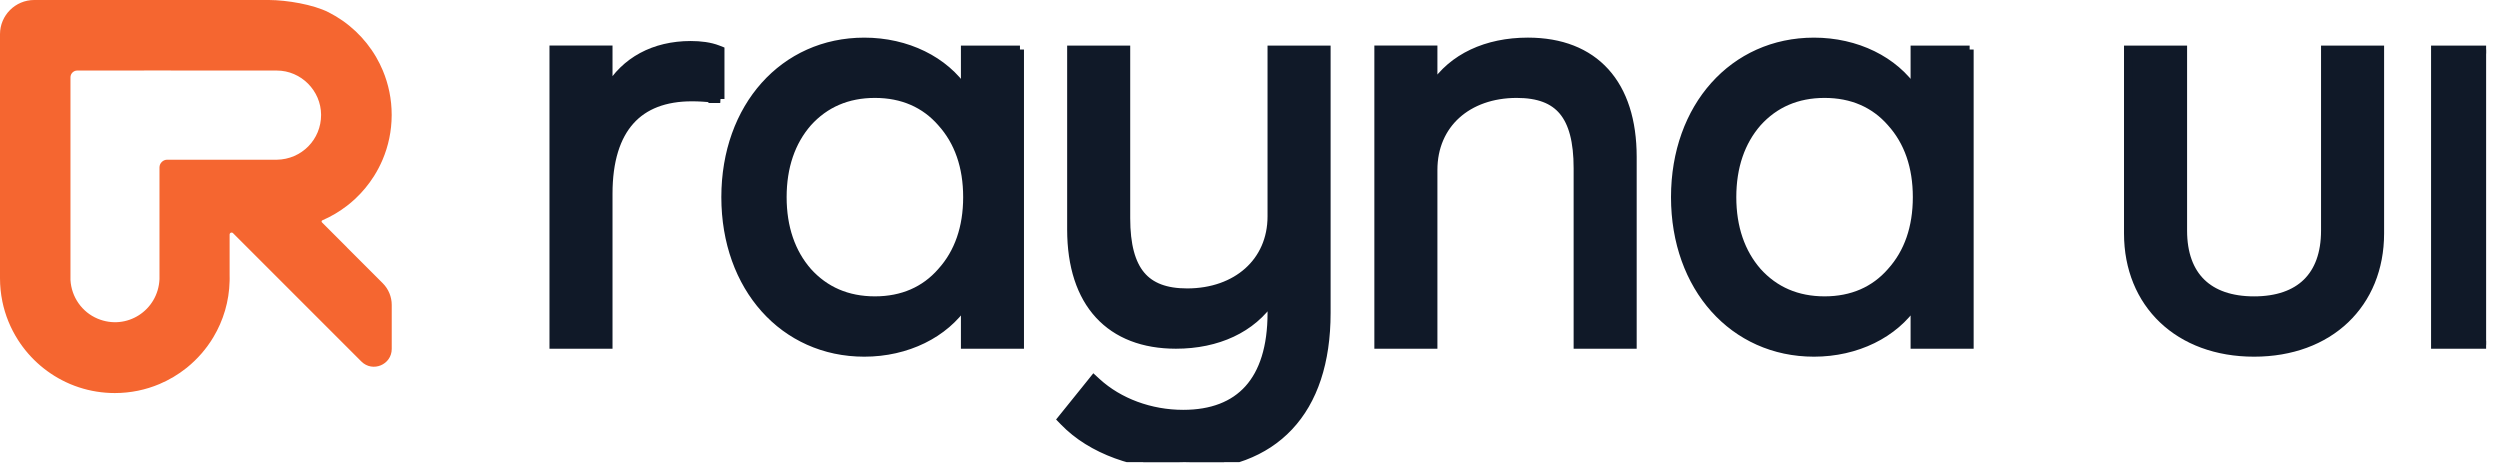 <svg width="144" height="27" viewBox="0 0 144 27" fill="none" xmlns="http://www.w3.org/2000/svg">
<g clip-path="url(#clip0_7327_392)">
<path d="M41.269 5.703L41.284 5.472H41.498V3.054V2.896L41.351 2.838C40.895 2.661 40.348 2.594 39.785 2.594C37.672 2.594 35.992 3.514 35.05 5.134V3.086V2.855H34.82H32.112H31.881V3.086V19.624V19.855H32.112H34.82H35.05V19.624V11.159C35.05 9.247 35.503 7.864 36.31 6.962C37.113 6.063 38.3 5.605 39.85 5.605C40.255 5.605 40.637 5.628 41.037 5.675V5.703H41.268H41.269Z" fill="#101928" stroke="#101928" stroke-width="0.462"/>
<path d="M58.519 19.856H58.75V19.625V3.318V3.087V3.086H58.519V2.856H55.811H55.58V3.087V5.227C54.414 3.473 52.236 2.399 49.781 2.399C45.149 2.399 41.78 6.154 41.78 11.356C41.78 16.558 45.149 20.314 49.781 20.314C52.236 20.314 54.414 19.239 55.58 17.486V19.625V19.856H55.811H58.519ZM54.218 7.062L54.218 7.062L54.22 7.065C55.207 8.159 55.709 9.603 55.709 11.355C55.709 13.107 55.207 14.551 54.22 15.645L54.22 15.645L54.218 15.648C53.266 16.737 51.977 17.301 50.394 17.301C48.811 17.301 47.521 16.738 46.536 15.646C45.58 14.552 45.079 13.106 45.079 11.355C45.079 9.604 45.58 8.158 46.536 7.063C47.521 5.972 48.811 5.409 50.394 5.409C51.977 5.409 53.266 5.973 54.218 7.062Z" fill="#101928" stroke="#101928" stroke-width="0.462"/>
<path d="M76.412 3.086V2.856H76.181H76.18H73.472H73.241V3.086V12.466C73.241 13.776 72.735 14.865 71.883 15.628C71.029 16.394 69.813 16.844 68.378 16.844C67.145 16.844 66.287 16.513 65.729 15.848C65.164 15.174 64.869 14.112 64.869 12.565V3.086V2.856H64.638H61.93H61.699V3.086V13.218C61.699 15.332 62.249 16.996 63.295 18.134C64.344 19.275 65.863 19.855 67.734 19.855C70.123 19.855 72.118 18.938 73.242 17.252V18.023C73.242 19.999 72.766 21.447 71.911 22.399C71.059 23.347 69.799 23.838 68.153 23.838C66.27 23.838 64.457 23.17 63.182 22.003L63.001 21.837L62.847 22.029L61.267 23.99L61.139 24.149L61.281 24.295C62.851 25.921 65.433 26.85 68.218 26.85C70.779 26.85 72.838 26.083 74.254 24.575C75.669 23.07 76.412 20.857 76.412 18.023V3.086Z" fill="#101928" stroke="#101928" stroke-width="0.462"/>
<path d="M93.811 19.856H94.042V19.625V19.624V9.035C94.042 6.955 93.508 5.29 92.471 4.144C91.43 2.995 89.911 2.398 88.007 2.398C85.628 2.398 83.663 3.308 82.564 4.982V3.086V2.855H82.333H79.625H79.394V3.086V19.625V19.856H79.625H82.333H82.564V19.625V9.787C82.564 8.46 83.063 7.371 83.903 6.612C84.745 5.852 85.944 5.409 87.363 5.409C88.613 5.409 89.469 5.741 90.023 6.405C90.584 7.079 90.872 8.14 90.872 9.689V19.625V19.856H91.103H93.811Z" fill="#101928" stroke="#101928" stroke-width="0.462"/>
<path d="M113.22 19.856H113.451V19.625V3.318V3.087V3.086H113.22V2.856H110.512H110.281V3.087V5.227C109.116 3.473 106.938 2.399 104.483 2.399C99.85 2.399 96.481 6.154 96.481 11.356C96.481 16.558 99.85 20.314 104.483 20.314C106.938 20.314 109.116 19.239 110.281 17.486V19.625V19.856H110.512H113.22ZM108.92 7.062L108.92 7.062L108.922 7.065C109.909 8.159 110.41 9.603 110.41 11.355C110.41 13.107 109.909 14.551 108.922 15.645L108.922 15.645L108.92 15.648C107.968 16.737 106.679 17.301 105.095 17.301C103.513 17.301 102.223 16.738 101.238 15.646C100.282 14.552 99.78 13.106 99.78 11.355C99.78 9.604 100.282 8.158 101.238 7.063C102.223 5.972 103.513 5.409 105.095 5.409C106.679 5.409 107.968 5.973 108.92 7.062Z" fill="#101928" stroke="#101928" stroke-width="0.462"/>
<path d="M125.745 3.086V2.856H125.514H122.806H122.804H122.574V3.086V13.448C122.574 15.466 123.296 17.187 124.576 18.404C125.854 19.619 127.671 20.314 129.833 20.314C131.995 20.314 133.813 19.619 135.091 18.404C136.37 17.187 137.093 15.466 137.093 13.448V3.086V2.856H136.862H134.154H133.923V3.086V13.284C133.923 14.613 133.542 15.608 132.861 16.273C132.179 16.938 131.164 17.302 129.834 17.302C128.505 17.302 127.49 16.938 126.808 16.273C126.126 15.608 125.745 14.613 125.745 13.284V3.086Z" fill="#101928" stroke="#101928" stroke-width="0.462"/>
<path d="M140.491 2.856H140.26V3.086V19.625V19.856H140.491H143.199H143.43V19.625V3.086V2.856H143.199H140.491Z" fill="#101928" stroke="#101928" stroke-width="0.462"/>
<path d="M19.996 14.26L18.545 12.809C18.508 12.772 18.521 12.71 18.568 12.69C19.08 12.469 19.56 12.183 19.996 11.846C20.152 11.725 20.303 11.597 20.447 11.463C20.868 11.072 21.238 10.627 21.546 10.138C21.547 10.136 21.548 10.136 21.548 10.134C21.735 9.837 21.899 9.525 22.037 9.199C22.371 8.413 22.557 7.55 22.561 6.642C22.561 6.642 22.561 6.642 22.561 6.641C22.561 6.632 22.561 6.624 22.561 6.615C22.561 5.709 22.379 4.846 22.049 4.059C21.939 3.795 21.811 3.54 21.669 3.295C21.669 3.293 21.667 3.292 21.667 3.291C21.026 2.189 20.075 1.29 18.934 0.712C18.93 0.71 18.925 0.707 18.921 0.705C18.038 0.26 16.547 0.007 15.492 0C15.478 0 15.961 0 15.946 0C15.932 0 15.918 0 15.903 0H1.971C0.883 0 0 0.883 0 1.971V16.024C0 16.479 0.046 16.924 0.134 17.354C0.134 17.355 0.134 17.356 0.134 17.358C0.298 18.159 0.608 18.908 1.033 19.575C1.033 19.577 1.035 19.578 1.036 19.58C1.748 20.696 2.787 21.584 4.017 22.11C4.021 22.112 4.026 22.113 4.03 22.115C4.039 22.119 4.05 22.124 4.059 22.128C4.692 22.393 5.374 22.563 6.09 22.619C6.263 22.633 6.437 22.64 6.614 22.64C7.526 22.64 8.395 22.455 9.185 22.121C9.743 21.885 10.263 21.575 10.731 21.203C10.732 21.203 10.732 21.202 10.733 21.201C10.742 21.194 10.751 21.187 10.76 21.18C10.762 21.178 10.765 21.175 10.768 21.174C11.373 20.684 11.891 20.09 12.292 19.419C12.861 18.468 13.199 17.364 13.226 16.182V16.18C13.227 16.128 13.228 16.077 13.228 16.026C13.228 15.975 13.228 15.923 13.226 15.872V13.51C13.226 13.408 13.349 13.357 13.421 13.429L19.411 19.419L20.813 20.821C21.46 21.468 22.564 21.01 22.564 20.096V17.564C22.564 17.096 22.378 16.647 22.047 16.315L19.993 14.262L19.996 14.26ZM15.944 9.199H9.634C9.387 9.199 9.186 9.399 9.186 9.647V16.08V16.081C9.105 17.885 7.29 19.053 5.623 18.355C4.723 17.979 4.114 17.11 4.059 16.127V4.454C4.059 4.239 4.234 4.063 4.449 4.063L9.843 4.06C9.843 4.06 9.843 4.062 9.842 4.063C10.974 4.063 12.143 4.063 13.228 4.063C14.241 4.063 15.181 4.063 15.95 4.064C17.342 4.066 18.49 5.224 18.495 6.612C18.5 8.034 17.372 9.18 15.944 9.2V9.199Z" fill="#F56630"/>
</g>
<defs>
<clipPath id="clip0_7327_392">
<rect width="143.2" height="26.618" fill="white"/>
</clipPath>
</defs>
</svg>
